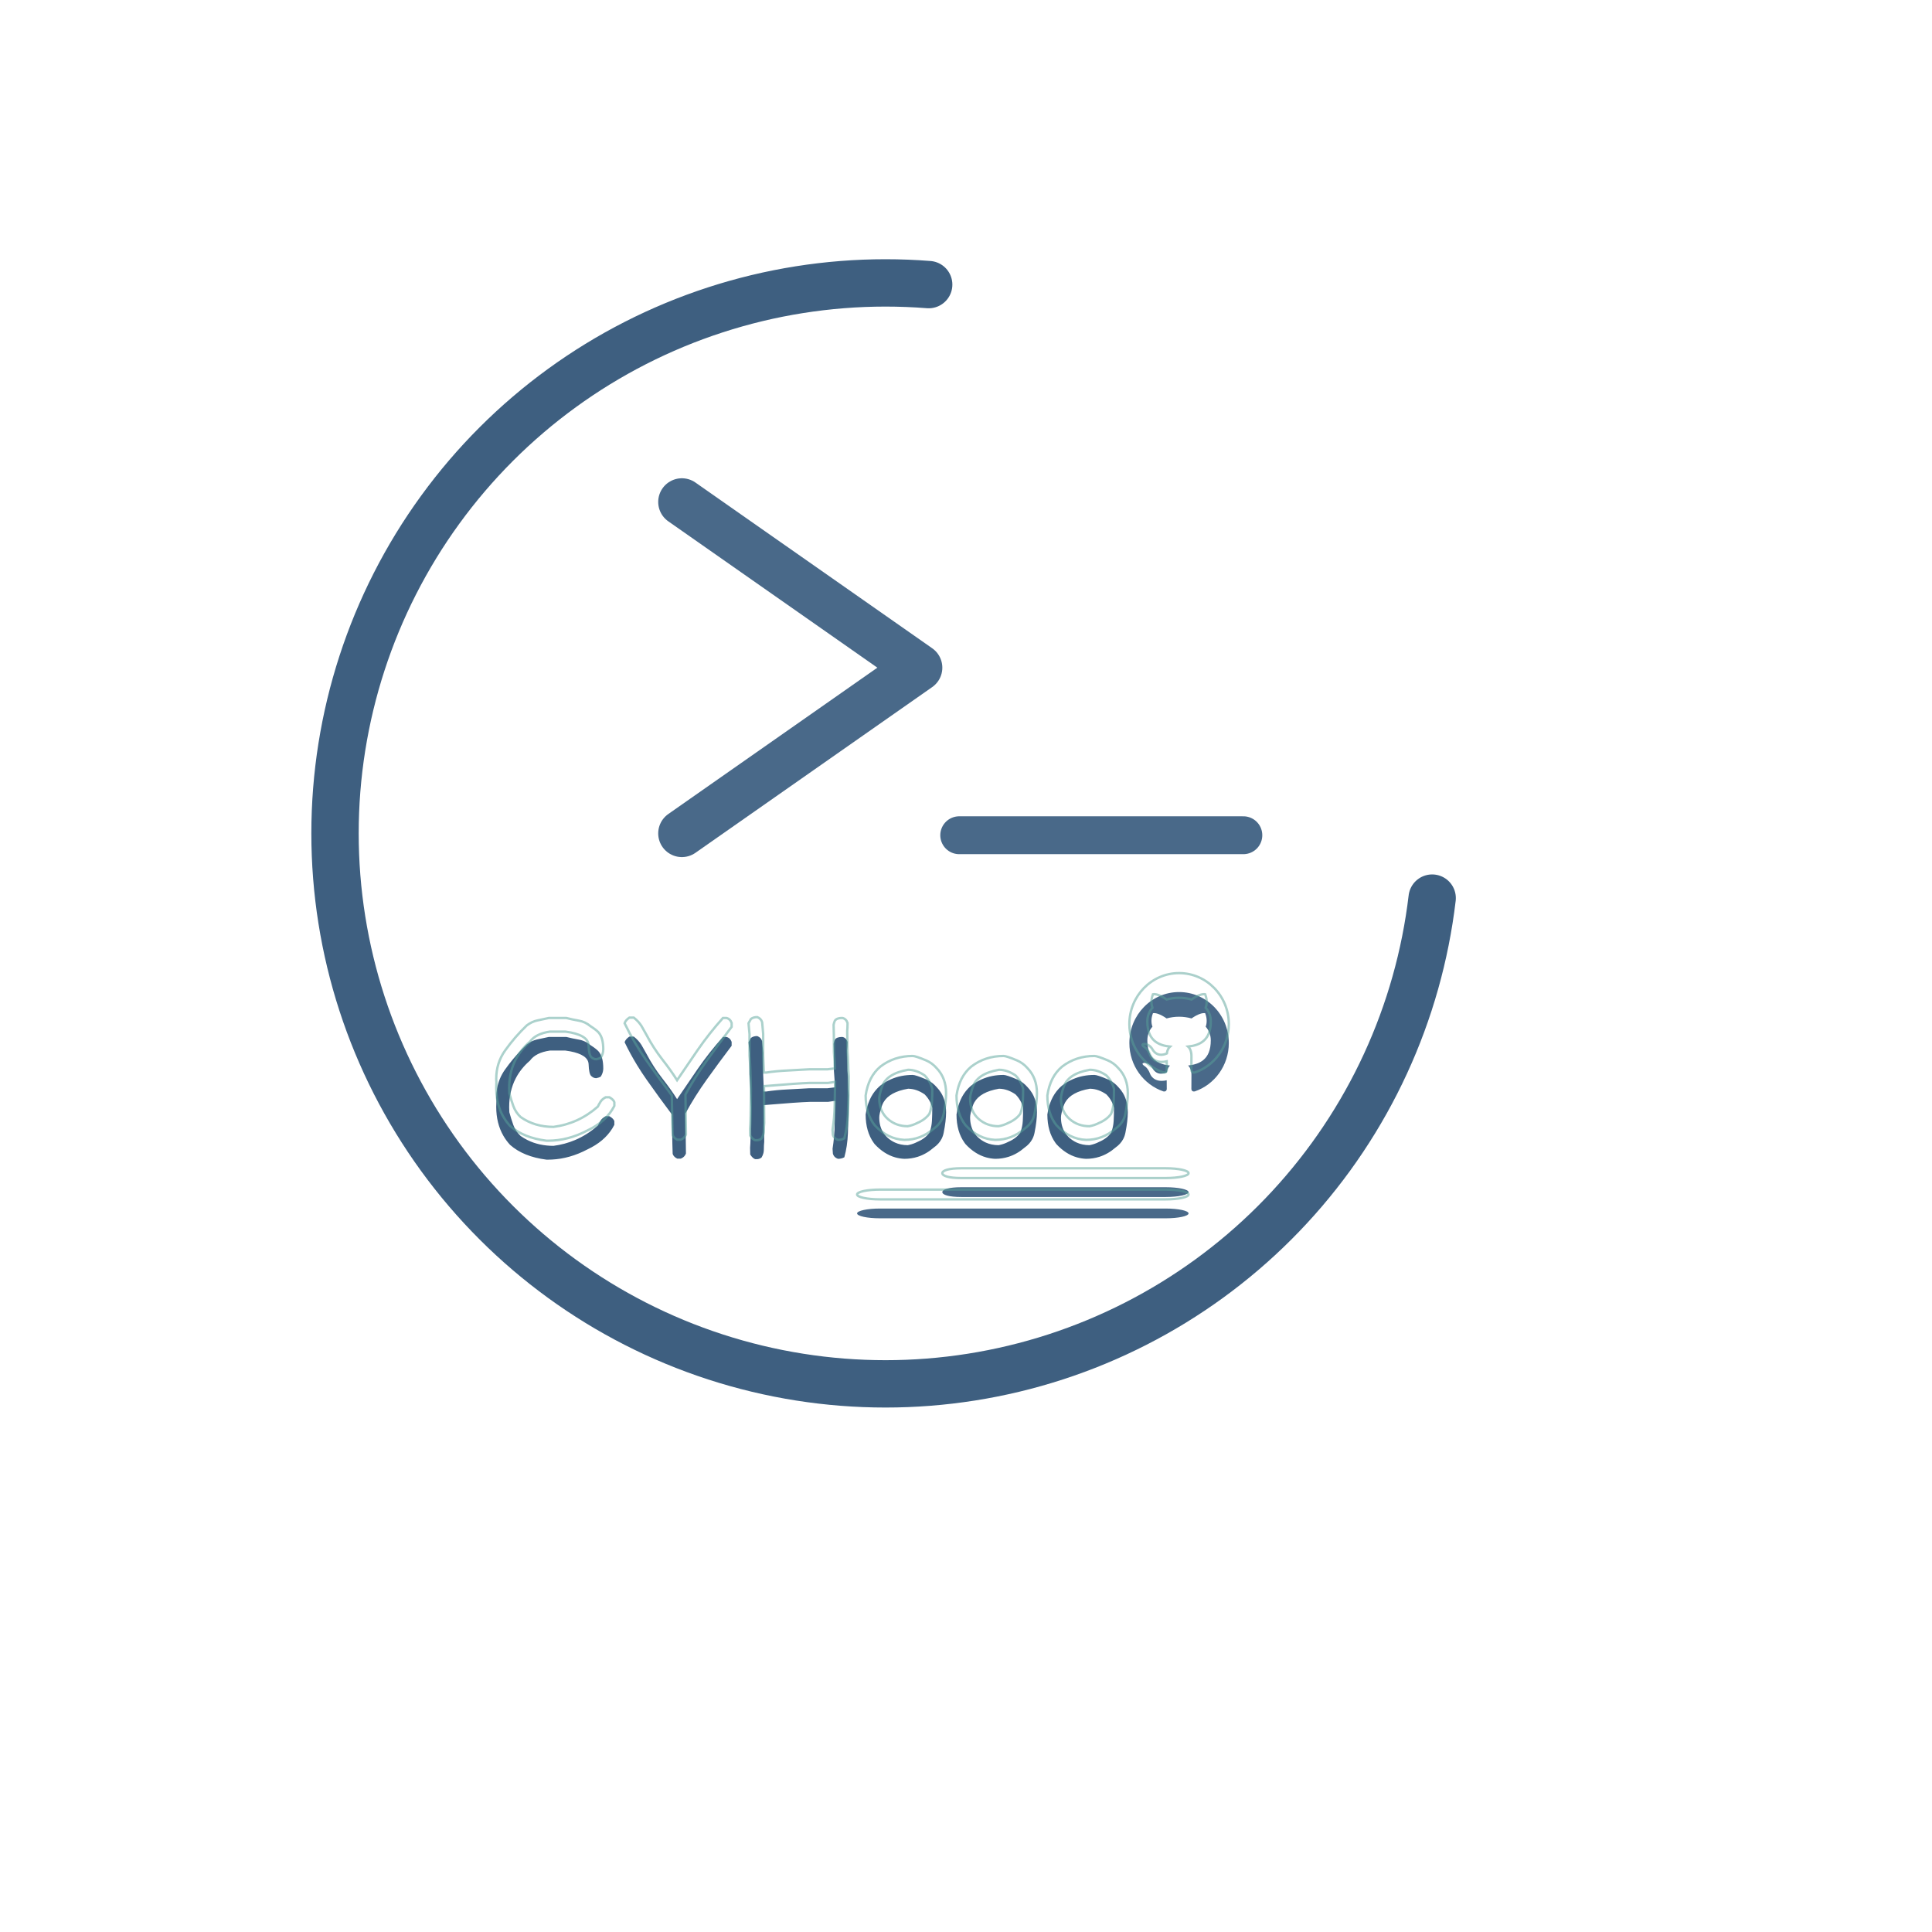<svg width="408" height="408" viewBox="0 0 408 408" fill="none" xmlns="http://www.w3.org/2000/svg" xmlns:xlink="http://www.w3.org/1999/xlink">
	<desc>
			Created with Pixso.
	</desc>
	<defs>
		<filter id="filter_4_1_dd" x="0" y="0" width="408" height="408" filterUnits="userSpaceOnUse" color-interpolation-filters="sRGB">
			<feFlood flood-opacity="0" result="BackgroundImageFix"/>
			<feColorMatrix in="SourceAlpha" type="matrix" values="0 0 0 0 0 0 0 0 0 0 0 0 0 0 0 0 0 0 127 0" result="hardAlpha"/>
			<feOffset dx="0" dy="4"/>
			<feGaussianBlur stdDeviation="1.333"/>
			<feComposite in2="hardAlpha" operator="out" k2="-1" k3="1"/>
			<feColorMatrix type="matrix" values="0 0 0 0 0.345 0 0 0 0 0.639 0 0 0 0 0.6 0 0 0 0.5 0"/>
			<feBlend mode="normal" in2="BackgroundImageFix" result="effect_dropShadow_1"/>
			<feBlend mode="normal" in="SourceGraphic" in2="effect_dropShadow_1" result="shape"/>
		</filter>
		<filter id="filter_4_37_dd" x="194.57" y="168.384" width="76" height="16" filterUnits="userSpaceOnUse" color-interpolation-filters="sRGB">
			<feFlood flood-opacity="0" result="BackgroundImageFix"/>
			<feColorMatrix in="SourceAlpha" type="matrix" values="0 0 0 0 0 0 0 0 0 0 0 0 0 0 0 0 0 0 127 0" result="hardAlpha"/>
			<feOffset dx="0" dy="4"/>
			<feGaussianBlur stdDeviation="1.333"/>
			<feComposite in2="hardAlpha" operator="out" k2="-1" k3="1"/>
			<feColorMatrix type="matrix" values="0 0 0 0 0.345 0 0 0 0 0.639 0 0 0 0 0.6 0 0 0 0.2 0"/>
			<feBlend mode="normal" in2="BackgroundImageFix" result="effect_dropShadow_1"/>
			<feBlend mode="normal" in="SourceGraphic" in2="effect_dropShadow_1" result="shape"/>
		</filter>
		<filter id="filter_4_18_dd" x="61.75" y="50.744" width="249.696" height="250.653" filterUnits="userSpaceOnUse" color-interpolation-filters="sRGB">
			<feFlood flood-opacity="0" result="BackgroundImageFix"/>
			<feColorMatrix in="SourceAlpha" type="matrix" values="0 0 0 0 0 0 0 0 0 0 0 0 0 0 0 0 0 0 127 0" result="hardAlpha"/>
			<feOffset dx="0" dy="4"/>
			<feGaussianBlur stdDeviation="1.333"/>
			<feComposite in2="hardAlpha" operator="out" k2="-1" k3="1"/>
			<feColorMatrix type="matrix" values="0 0 0 0 0.345 0 0 0 0 0.639 0 0 0 0 0.6 0 0 0 0.2 0"/>
			<feBlend mode="normal" in2="BackgroundImageFix" result="effect_dropShadow_1"/>
			<feBlend mode="normal" in="SourceGraphic" in2="effect_dropShadow_1" result="shape"/>
		</filter>
		<filter id="filter_4_35_dd" x="134.981" y="96.981" width="68.026" height="88.038" filterUnits="userSpaceOnUse" color-interpolation-filters="sRGB">
			<feFlood flood-opacity="0" result="BackgroundImageFix"/>
			<feColorMatrix in="SourceAlpha" type="matrix" values="0 0 0 0 0 0 0 0 0 0 0 0 0 0 0 0 0 0 127 0" result="hardAlpha"/>
			<feOffset dx="0" dy="4"/>
			<feGaussianBlur stdDeviation="1.333"/>
			<feComposite in2="hardAlpha" operator="out" k2="-1" k3="1"/>
			<feColorMatrix type="matrix" values="0 0 0 0 0.345 0 0 0 0 0.639 0 0 0 0 0.6 0 0 0 0.2 0"/>
			<feBlend mode="normal" in2="BackgroundImageFix" result="effect_dropShadow_1"/>
			<feBlend mode="normal" in="SourceGraphic" in2="effect_dropShadow_1" result="shape"/>
		</filter>
		<filter id="filter_4_46_dd" x="100.292" y="210.292" width="142.379" height="35.104" filterUnits="userSpaceOnUse" color-interpolation-filters="sRGB">
			<feFlood flood-opacity="0" result="BackgroundImageFix"/>
			<feColorMatrix in="SourceAlpha" type="matrix" values="0 0 0 0 0 0 0 0 0 0 0 0 0 0 0 0 0 0 127 0" result="hardAlpha"/>
			<feOffset dx="0" dy="4"/>
			<feGaussianBlur stdDeviation="1.333"/>
			<feComposite in2="hardAlpha" operator="out" k2="-1" k3="1"/>
			<feColorMatrix type="matrix" values="0 0 0 0 0.345 0 0 0 0 0.639 0 0 0 0 0.6 0 0 0 0.2 0"/>
			<feBlend mode="normal" in2="BackgroundImageFix" result="effect_dropShadow_1"/>
			<feBlend mode="normal" in="SourceGraphic" in2="effect_dropShadow_1" result="shape"/>
		</filter>
		<filter id="filter_4_57_dd" x="176.75" y="242.469" width="78.5" height="15.062" filterUnits="userSpaceOnUse" color-interpolation-filters="sRGB">
			<feFlood flood-opacity="0" result="BackgroundImageFix"/>
			<feColorMatrix in="SourceAlpha" type="matrix" values="0 0 0 0 0 0 0 0 0 0 0 0 0 0 0 0 0 0 127 0" result="hardAlpha"/>
			<feOffset dx="0" dy="4"/>
			<feGaussianBlur stdDeviation="1.333"/>
			<feComposite in2="hardAlpha" operator="out" k2="-1" k3="1"/>
			<feColorMatrix type="matrix" values="0 0 0 0 0.345 0 0 0 0 0.639 0 0 0 0 0.6 0 0 0 0.2 0"/>
			<feBlend mode="normal" in2="BackgroundImageFix" result="effect_dropShadow_1"/>
			<feBlend mode="normal" in="SourceGraphic" in2="effect_dropShadow_1" result="shape"/>
		</filter>
		<filter id="filter_4_79_dd" x="234.25" y="201.25" width="29.5" height="29.5" filterUnits="userSpaceOnUse" color-interpolation-filters="sRGB">
			<feFlood flood-opacity="0" result="BackgroundImageFix"/>
			<feColorMatrix in="SourceAlpha" type="matrix" values="0 0 0 0 0 0 0 0 0 0 0 0 0 0 0 0 0 0 127 0" result="hardAlpha"/>
			<feOffset dx="0" dy="4"/>
			<feGaussianBlur stdDeviation="1.333"/>
			<feComposite in2="hardAlpha" operator="out" k2="-1" k3="1"/>
			<feColorMatrix type="matrix" values="0 0 0 0 0.345 0 0 0 0 0.639 0 0 0 0 0.6 0 0 0 0.2 0"/>
			<feBlend mode="normal" in2="BackgroundImageFix" result="effect_dropShadow_1"/>
			<feBlend mode="normal" in="SourceGraphic" in2="effect_dropShadow_1" result="shape"/>
		</filter>
		<clipPath id="clip4_1">
			<rect id="画板 1" width="400" height="400" transform="translate(4 0)" fill="white" fill-opacity="0"/>
		</clipPath>
	</defs>
	<g filter="url(#filter_4_1_dd)">
		<rect id="画板 1" width="400" height="400" transform="translate(4 0)" fill="#FFFFFF" fill-opacity="0"/>
		<g clip-path="url(#clip4_1)">
			<g filter="url(#filter_4_37_dd)"/>
			<path id="直线 1" d="M262.57 172.384L202.57 172.384" stroke="#496989" stroke-opacity="1" stroke-width="8" stroke-linecap="round"/>
			<g filter="url(#filter_4_18_dd)"/>
			<path id="Vector" d="M302.444 185.662C302.265 187.175 302.056 188.682 301.818 190.184C300.864 196.208 299.438 202.139 297.559 207.922C293.812 219.453 288.261 230.398 281.045 240.328C266.615 260.188 246.268 274.97 222.92 282.556C199.572 290.141 174.422 290.14 151.074 282.554C127.727 274.967 107.38 260.184 92.951 240.323C78.521 220.462 70.75 196.543 70.75 171.993C70.75 147.444 78.522 123.525 92.952 103.664C107.381 83.804 127.728 69.021 151.076 61.434C156.894 59.544 162.825 58.124 168.812 57.176C174.836 56.222 180.917 55.744 186.998 55.744C190.041 55.744 193.084 55.864 196.12 56.102" stroke="#3E5F80" stroke-opacity="1" stroke-width="10" stroke-linejoin="round" stroke-linecap="round"/>
			<g filter="url(#filter_4_35_dd)"/>
			<path id="Vector" d="M144 102L194 137L144 172" stroke="#496989" stroke-opacity="1" stroke-width="10" stroke-linejoin="round" stroke-linecap="round" stroke-dasharray="0 0"/>
			<g filter="url(#filter_4_46_dd)">
				<path id="CYHooo" d="M159.472 236.79L159.947 236.79Q160.087 236.755 160.245 236.737Q160.412 236.72 160.808 236.465Q161.097 236.008 161.219 235.51Q161.309 235.146 161.309 234.76Q161.309 233.837 161.388 233.151L161.344 225.373Q168.551 224.767 170.959 224.696L174.844 224.696L176.356 224.477Q176.321 226.568 176.268 229.354Q176.215 232.141 175.82 234.593L175.89 235.639Q175.975 235.943 176.154 236.174Q176.441 236.541 176.971 236.72Q177.706 236.72 178.275 236.412Q178.291 236.404 178.307 236.395Q178.948 234.092 179.063 231.35Q179.239 226.964 179.239 223.36Q179.133 221.989 179.115 220.662Q179.098 219.326 178.984 218.104L178.913 213.78Q178.984 212.989 178.984 212.022Q178.772 211.417 178.348 211.153Q178.138 211.023 177.876 210.977Q176.709 210.977 176.335 211.521Q176.258 211.633 176.215 211.768Q176.18 211.803 176.145 211.987Q176.11 212.163 176.039 212.418Q176.11 213.859 176.11 218.175Q176.285 220.117 176.285 221.629L174.774 221.813L170.959 221.813Q168.621 221.954 166.319 222.068Q164.016 222.174 161.819 222.499L161.309 222.499L161.168 218.896L161.168 214.325L160.948 211.873Q160.831 211.495 160.588 211.231Q160.324 210.943 159.911 210.792Q159.076 210.792 158.575 211.196L158.074 212.093L158.285 214.396L158.285 218.896Q158.47 221.093 158.575 226.059Q158.54 233.081 158.4 234.408L158.435 235.814Q158.936 236.605 159.472 236.79ZM143.021 236.676L143.777 236.676Q144.235 236.493 144.525 236.162Q144.736 235.922 144.858 235.604L144.752 227.14Q146.73 223.501 149.27 219.959Q151.81 216.408 154.508 212.849L154.508 212.022Q154.298 211.459 153.892 211.187Q153.671 211.039 153.392 210.977L152.671 210.977Q149.718 214.29 147.345 217.727Q144.972 221.163 142.986 224.116Q141.694 222.068 139.839 219.695Q137.985 217.313 136.543 214.58L135.462 212.664Q134.856 211.697 133.845 210.906L132.905 210.906Q132.114 211.442 131.903 212.093Q133.091 214.558 134.506 216.885Q135.488 218.499 136.579 220.047Q139.242 223.826 141.87 227.324Q142.019 235.604 142.054 235.674Q142.097 235.808 142.164 235.929Q142.42 236.396 143.021 236.676ZM115.409 236.896L115.735 236.896Q116.134 236.896 116.531 236.876Q120.333 236.691 124.049 234.733Q127.576 233.082 129.305 230.31Q129.536 229.939 129.736 229.548L129.736 228.757Q129.56 228.221 128.698 227.72L127.907 227.72Q127.152 228.115 126.809 228.678Q126.466 229.231 126.246 229.697Q124.004 231.678 121.39 232.776Q119.261 233.67 116.886 233.978Q113.836 233.978 111.392 232.761Q110.639 232.385 109.943 231.895Q109.425 231.412 109.044 230.839Q108.653 230.254 108.405 229.574Q107.921 228.221 107.561 226.885L107.526 225.804Q107.526 222.413 108.907 219.735Q109.99 217.638 111.92 215.978Q113.142 214.29 116.13 213.859L119.408 213.859Q123.593 214.416 124.201 216.195Q124.295 216.467 124.304 216.769Q124.374 218.755 124.84 219.221Q125.153 219.528 125.523 219.632Q125.714 219.687 125.921 219.687Q126.501 219.581 126.862 219.361Q127.221 218.807 127.34 218.205Q127.398 217.91 127.398 217.604Q127.398 215.222 126.466 214.105Q126.035 213.569 124.699 212.708Q123.948 212.075 123.081 211.764Q122.66 211.614 122.212 211.539Q120.85 211.302 119.584 210.977L115.919 210.977Q114.768 211.231 113.537 211.486Q113.438 211.506 113.339 211.53Q112.228 211.8 111.235 212.559Q110.697 213.074 110.181 213.61Q108.276 215.588 106.664 217.85Q105.967 218.829 105.529 219.912Q104.792 221.738 104.792 223.861L104.827 224.582L104.792 225.733Q104.792 229.242 106.313 231.871Q106.899 232.884 107.71 233.767Q110.549 236.28 115.409 236.896ZM189.043 236.41Q189.979 236.677 190.98 236.72Q192.453 236.72 193.792 236.295Q195.623 235.714 197.202 234.338Q198.28 233.577 198.827 232.538Q199.158 231.907 199.294 231.174Q199.795 228.651 199.795 226.885Q199.795 224.559 198.773 222.842Q198.373 222.172 197.818 221.594Q196.942 220.592 195.839 220.057Q195.714 219.996 195.585 219.941Q193.353 219.001 192.738 219.001Q190.272 219.001 188.196 219.9Q187.001 220.418 185.935 221.233Q185.558 221.547 185.224 221.901Q183.293 223.95 182.806 227.359Q182.806 230.975 184.52 233.359Q184.614 233.49 184.713 233.617Q186.673 235.734 189.043 236.41ZM208.231 236.41Q209.167 236.677 210.168 236.72Q211.641 236.72 212.98 236.295Q214.811 235.714 216.39 234.338Q217.468 233.577 218.015 232.538Q218.346 231.907 218.482 231.174Q218.983 228.651 218.983 226.885Q218.983 224.559 217.961 222.842Q217.561 222.172 217.006 221.594Q216.13 220.592 215.027 220.057Q214.902 219.996 214.773 219.941Q212.541 219.001 211.926 219.001Q209.46 219.001 207.384 219.9Q206.189 220.418 205.123 221.233Q204.746 221.547 204.412 221.901Q202.481 223.95 201.994 227.359Q201.994 230.975 203.708 233.359Q203.802 233.49 203.901 233.617Q205.861 235.734 208.231 236.41ZM227.419 236.41Q228.355 236.677 229.356 236.72Q230.829 236.72 232.168 236.295Q233.999 235.714 235.578 234.338Q236.656 233.577 237.203 232.538Q237.534 231.907 237.67 231.174Q238.171 228.651 238.171 226.885Q238.171 224.559 237.149 222.842Q236.749 222.172 236.194 221.594Q235.318 220.592 234.215 220.057Q234.09 219.996 233.961 219.941Q231.729 219.001 231.114 219.001Q228.648 219.001 226.572 219.9Q225.377 220.418 224.311 221.233Q223.934 221.547 223.6 221.901Q221.669 223.95 221.182 227.359Q221.182 230.975 222.896 233.359Q222.99 233.49 223.089 233.617Q225.049 235.734 227.419 236.41ZM191.992 233.777Q191.842 233.81 191.692 233.837Q190.204 233.837 188.975 233.273Q188.214 232.925 187.552 232.36Q186.923 231.817 186.506 231.144Q185.68 229.811 185.68 227.966Q185.68 227.245 186.225 225.593Q186.36 225.175 186.572 224.801Q187.825 222.595 191.771 221.919Q191.829 221.919 191.886 221.92Q193.586 221.958 195.26 223.105Q196.043 223.894 196.487 224.842Q196.735 225.373 196.877 225.953Q196.877 227.43 196.807 228.713Q196.789 229.028 196.748 229.34Q196.621 230.29 196.271 231.209Q195.401 232.431 193.713 233.151Q192.878 233.58 191.992 233.777ZM211.18 233.777Q211.03 233.81 210.88 233.837Q209.392 233.837 208.163 233.273Q207.402 232.925 206.74 232.36Q206.111 231.817 205.694 231.144Q204.868 229.811 204.868 227.966Q204.868 227.245 205.413 225.593Q205.548 225.175 205.76 224.801Q207.013 222.595 210.959 221.919Q211.017 221.919 211.074 221.92Q212.774 221.958 214.448 223.105Q215.231 223.894 215.675 224.842Q215.923 225.373 216.065 225.953Q216.065 227.43 215.995 228.713Q215.977 229.028 215.936 229.34Q215.809 230.29 215.459 231.209Q214.589 232.431 212.901 233.151Q212.066 233.58 211.18 233.777ZM230.368 233.777Q230.218 233.81 230.068 233.837Q228.58 233.837 227.351 233.273Q226.59 232.925 225.928 232.36Q225.299 231.817 224.882 231.144Q224.056 229.811 224.056 227.966Q224.056 227.245 224.601 225.593Q224.736 225.175 224.948 224.801Q226.201 222.595 230.147 221.919Q230.205 221.919 230.262 221.92Q231.962 221.958 233.636 223.105Q234.419 223.894 234.863 224.842Q235.111 225.373 235.253 225.953Q235.253 227.43 235.183 228.713Q235.165 229.028 235.124 229.34Q234.997 230.29 234.647 231.209Q233.777 232.431 232.089 233.151Q231.254 233.58 230.368 233.777Z" fill="#3E5F80" fill-opacity="1" fill-rule="evenodd"/>
			</g>
			<path id="CYHooo" d="M115.735 236.896L115.409 236.896Q110.549 236.28 107.71 233.767Q104.792 230.594 104.792 225.733L104.827 224.582L104.792 223.861Q104.792 220.478 106.664 217.85Q108.712 214.976 111.235 212.559Q112.316 211.732 113.537 211.486Q114.768 211.231 115.919 210.977L119.584 210.977Q120.85 211.302 122.212 211.539Q123.583 211.768 124.699 212.708Q126.035 213.569 126.466 214.105Q127.398 215.222 127.398 217.604Q127.398 218.535 126.862 219.361Q126.501 219.581 125.921 219.687Q125.315 219.687 124.84 219.221Q124.374 218.755 124.304 216.769Q124.234 214.501 119.408 213.859L116.13 213.859Q113.142 214.29 111.92 215.978Q107.526 219.757 107.526 225.804L107.561 226.885Q107.921 228.221 108.405 229.574Q108.897 230.919 109.943 231.895Q112.896 233.978 116.886 233.978Q122.177 233.292 126.246 229.697Q126.466 229.231 126.809 228.678Q127.152 228.115 127.907 227.72L128.698 227.72Q129.56 228.221 129.736 228.757L129.736 229.548Q128.048 232.861 124.049 234.733Q119.945 236.896 115.735 236.896ZM143.777 236.676L143.021 236.676Q142.265 236.324 142.054 235.674Q142.019 235.604 141.87 227.324Q139.242 223.826 136.579 220.047Q133.915 216.268 131.903 212.093Q132.114 211.442 132.905 210.906L133.845 210.906Q134.856 211.697 135.462 212.664L136.543 214.58Q137.985 217.313 139.839 219.695Q141.694 222.068 142.986 224.116Q144.972 221.163 147.345 217.727Q149.718 214.29 152.671 210.977L153.392 210.977Q154.183 211.152 154.508 212.022L154.508 212.849Q151.81 216.408 149.27 219.959Q146.73 223.501 144.752 227.14L144.858 235.604Q144.568 236.359 143.777 236.676ZM159.947 236.79L159.472 236.79Q158.936 236.605 158.435 235.814L158.4 234.408Q158.54 233.081 158.575 226.059Q158.47 221.093 158.285 218.896L158.285 214.396L158.074 212.093L158.575 211.196Q159.076 210.792 159.911 210.792Q160.702 211.082 160.948 211.873L161.168 214.325L161.168 218.896L161.309 222.499L161.819 222.499Q164.016 222.174 166.319 222.068Q168.621 221.954 170.959 221.813L174.774 221.813L176.285 221.629Q176.285 220.117 176.11 218.175Q176.11 213.859 176.039 212.418Q176.11 212.163 176.145 211.987Q176.18 211.803 176.215 211.768Q176.47 210.977 177.876 210.977Q178.667 211.117 178.984 212.022Q178.984 212.989 178.913 213.78L178.984 218.104Q179.098 219.326 179.115 220.662Q179.133 221.989 179.239 223.36Q179.239 226.964 179.063 231.35Q178.948 234.092 178.307 236.395Q177.727 236.72 176.971 236.72Q176.11 236.43 175.89 235.639L175.82 234.593Q176.215 232.141 176.268 229.354Q176.321 226.568 176.356 224.477L174.844 224.696L170.959 224.696Q168.551 224.767 161.344 225.373L161.388 233.151Q161.309 233.837 161.309 234.76Q161.309 235.674 160.808 236.465Q160.412 236.72 160.245 236.737Q160.087 236.755 159.947 236.79ZM191.692 233.837Q192.738 233.652 193.713 233.151Q195.401 232.431 196.271 231.209Q196.737 229.987 196.807 228.713Q196.877 227.43 196.877 225.953Q196.482 224.336 195.26 223.105Q193.529 221.919 191.771 221.919Q187.156 222.71 186.225 225.593Q185.68 227.245 185.68 227.966Q185.68 230.743 187.552 232.36Q189.283 233.837 191.692 233.837ZM190.98 236.72Q187.447 236.57 184.713 233.617Q182.806 231.174 182.806 227.359Q183.377 223.36 185.935 221.233Q188.853 219.001 192.738 219.001Q193.353 219.001 195.585 219.941Q196.842 220.478 197.818 221.594Q199.795 223.65 199.795 226.885Q199.795 228.651 199.294 231.174Q198.934 233.116 197.202 234.338Q194.469 236.72 190.98 236.72ZM210.88 233.837Q211.926 233.652 212.901 233.151Q214.589 232.431 215.459 231.209Q215.925 229.987 215.995 228.713Q216.065 227.43 216.065 225.953Q215.67 224.336 214.448 223.105Q212.717 221.919 210.959 221.919Q206.344 222.71 205.413 225.593Q204.868 227.245 204.868 227.966Q204.868 230.743 206.74 232.36Q208.471 233.837 210.88 233.837ZM210.168 236.72Q206.635 236.57 203.901 233.617Q201.994 231.174 201.994 227.359Q202.565 223.36 205.123 221.233Q208.041 219.001 211.926 219.001Q212.541 219.001 214.773 219.941Q216.03 220.478 217.006 221.594Q218.983 223.65 218.983 226.885Q218.983 228.651 218.482 231.174Q218.122 233.116 216.39 234.338Q213.657 236.72 210.168 236.72ZM230.068 233.837Q231.114 233.652 232.089 233.151Q233.777 232.431 234.647 231.209Q235.113 229.987 235.183 228.713Q235.253 227.43 235.253 225.953Q234.858 224.336 233.636 223.105Q231.905 221.919 230.147 221.919Q225.532 222.71 224.601 225.593Q224.056 227.245 224.056 227.966Q224.056 230.743 225.928 232.36Q227.659 233.837 230.068 233.837ZM229.356 236.72Q225.823 236.57 223.089 233.617Q221.182 231.174 221.182 227.359Q221.753 223.36 224.311 221.233Q227.229 219.001 231.114 219.001Q231.729 219.001 233.961 219.941Q235.218 220.478 236.194 221.594Q238.171 223.65 238.171 226.885Q238.171 228.651 237.67 231.174Q237.31 233.116 235.578 234.338Q232.845 236.72 229.356 236.72Z" stroke="#58A399" stroke-opacity="0.502" stroke-width="0.5"/>
			<g filter="url(#filter_4_57_dd)">
				<path id="Vector" d="M203 242.719C200.342 242.719 199 243.18 199 243.75C199 244.32 200.342 244.781 203 244.781L246.188 244.781C248.845 244.781 251 244.32 251 243.75C251 243.18 248.845 242.719 246.188 242.719L203 242.719ZM185.812 247.219C183.155 247.219 181 247.68 181 248.25C181 248.82 183.155 249.281 185.812 249.281L246.188 249.281C248.845 249.281 251 248.82 251 248.25C251 247.68 248.845 247.219 246.188 247.219L185.812 247.219Z" fill="#496989" fill-opacity="1" fill-rule="evenodd"/>
			</g>
			<path id="Vector" d="M181 248.25C181 248.82 183.155 249.281 185.812 249.281L246.188 249.281C248.845 249.281 251 248.82 251 248.25C251 247.68 248.845 247.219 246.188 247.219L185.812 247.219C183.155 247.219 181 247.68 181 248.25ZM199 243.75C199 244.32 200.342 244.781 203 244.781L246.188 244.781C248.845 244.781 251 244.32 251 243.75C251 243.18 248.845 242.719 246.188 242.719L203 242.719C200.342 242.719 199 243.18 199 243.75Z" stroke="#58A399" stroke-opacity="0.5" stroke-width="0.5"/>
			<g filter="url(#filter_4_79_dd)">
				<path id="Vector" d="M249 201.5C243.202 201.5 238.5 206.323 238.5 212.267C238.5 217.025 241.509 221.056 245.681 222.481C245.74 222.494 245.799 222.5 245.859 222.5C246.248 222.5 246.398 222.214 246.398 221.966C246.398 221.708 246.389 221.033 246.384 220.133C246.037 220.214 245.682 220.257 245.325 220.259C243.305 220.259 242.845 218.689 242.845 218.689C242.367 217.447 241.678 217.114 241.678 217.114C240.764 216.472 241.673 216.453 241.744 216.453L241.748 216.453C242.803 216.547 243.356 217.569 243.356 217.569C243.881 218.488 244.584 218.745 245.212 218.745C245.628 218.737 246.037 218.641 246.413 218.464C246.506 217.77 246.778 217.297 247.078 217.025C244.748 216.753 242.297 215.83 242.297 211.705C242.297 210.528 242.705 209.567 243.375 208.817C243.267 208.545 242.906 207.448 243.478 205.967C243.555 205.949 243.634 205.941 243.712 205.944C244.092 205.944 244.95 206.089 246.366 207.073C248.086 206.592 249.905 206.592 251.625 207.073C253.041 206.089 253.898 205.944 254.278 205.944C254.357 205.941 254.436 205.949 254.512 205.967C255.084 207.448 254.723 208.545 254.616 208.817C255.286 209.572 255.694 210.533 255.694 211.705C255.694 215.839 253.238 216.748 250.898 217.016C251.273 217.348 251.611 218.005 251.611 219.008C251.611 220.447 251.597 221.609 251.597 221.961C251.597 222.214 251.742 222.5 252.131 222.5C252.194 222.5 252.257 222.494 252.319 222.481C256.495 221.056 259.5 217.02 259.5 212.267C259.5 206.323 254.798 201.5 249 201.5Z" fill="#496989" fill-opacity="1" fill-rule="nonzero"/>
			</g>
			<path id="Vector" d="M238.5 212.267C238.5 217.025 241.509 221.056 245.681 222.481C245.74 222.494 245.799 222.5 245.859 222.5C246.248 222.5 246.398 222.214 246.398 221.966C246.398 221.708 246.389 221.033 246.384 220.133C246.037 220.214 245.682 220.257 245.325 220.259C243.305 220.259 242.845 218.689 242.845 218.689C242.367 217.447 241.678 217.114 241.678 217.114C240.764 216.472 241.673 216.453 241.744 216.453L241.748 216.453C242.803 216.547 243.356 217.569 243.356 217.569C243.881 218.488 244.584 218.745 245.212 218.745C245.628 218.737 246.037 218.641 246.413 218.464C246.506 217.77 246.778 217.297 247.078 217.025C244.748 216.753 242.297 215.83 242.297 211.705C242.297 210.528 242.705 209.567 243.375 208.817C243.267 208.545 242.906 207.448 243.478 205.967C243.555 205.949 243.634 205.941 243.712 205.944C244.092 205.944 244.95 206.089 246.366 207.073C248.086 206.592 249.905 206.592 251.625 207.073C253.041 206.089 253.898 205.944 254.278 205.944C254.357 205.941 254.436 205.949 254.512 205.967C255.084 207.448 254.723 208.545 254.616 208.817C255.286 209.572 255.694 210.533 255.694 211.705C255.694 215.839 253.238 216.748 250.898 217.016C251.273 217.348 251.611 218.005 251.611 219.008C251.611 220.447 251.597 221.609 251.597 221.961C251.597 222.214 251.742 222.5 252.131 222.5C252.194 222.5 252.257 222.494 252.319 222.481C256.495 221.056 259.5 217.02 259.5 212.267C259.5 206.323 254.798 201.5 249 201.5C243.202 201.5 238.5 206.323 238.5 212.267Z" stroke="#58A399" stroke-opacity="0.5" stroke-width="0.5"/>
		</g>
	</g>
</svg>
